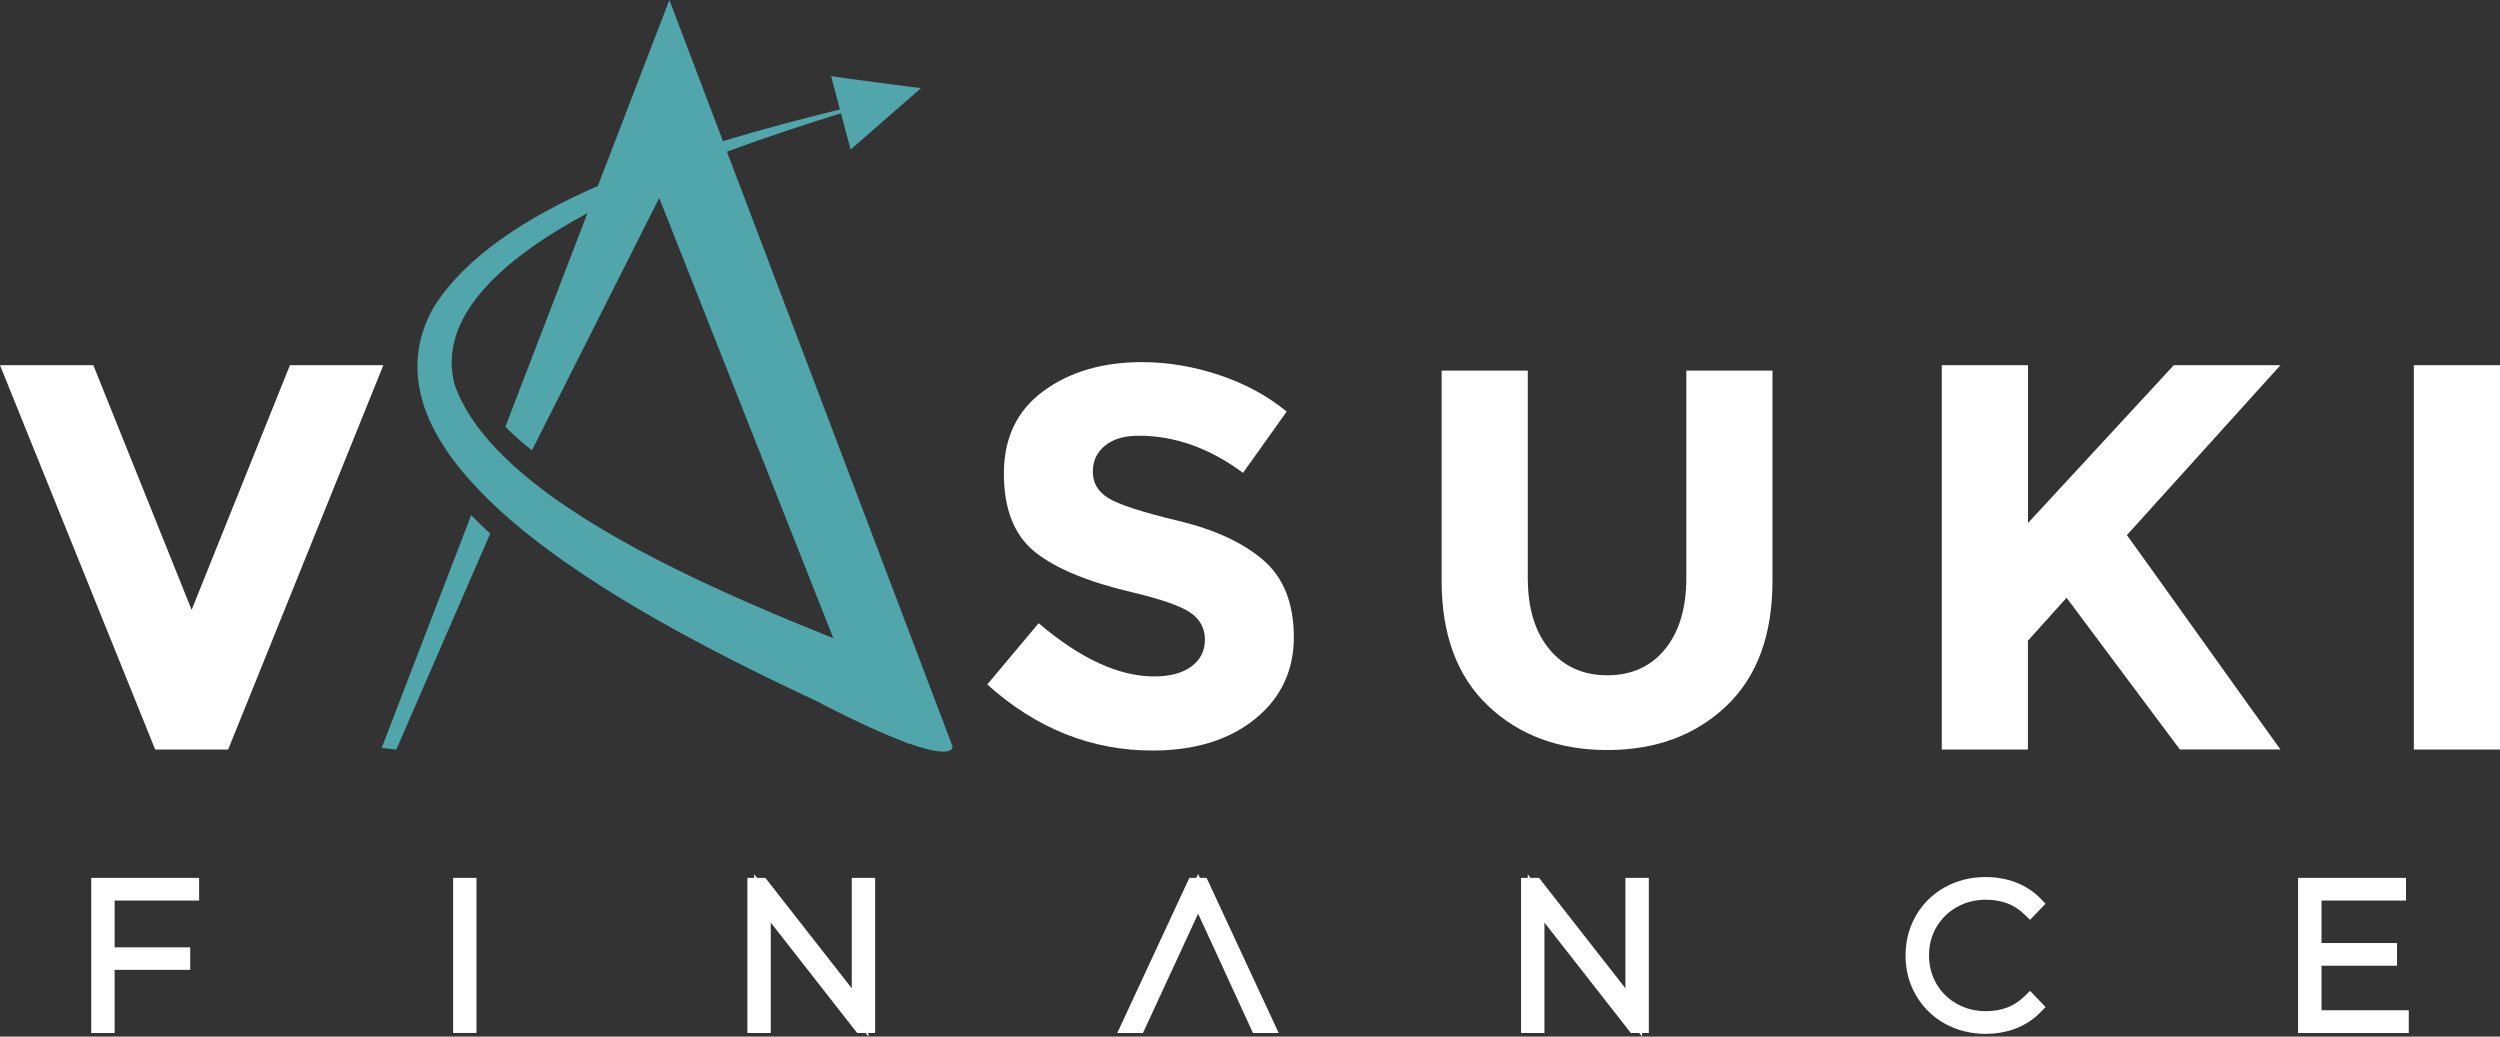 <svg width="164" height="68" viewBox="0 0 164 68" fill="none" xmlns="http://www.w3.org/2000/svg">
<rect x="0" y="0" width="164" height="68" fill="#333333" stroke="none"/>
<g clip-path="url(#clip0_109_19)">
<path d="M5.985 67.766H7.519V63.622H12.478V62.145H7.519V59.076H13.062V57.588H5.985V67.766Z" fill="white"/>
<path d="M31.258 57.588H29.725V67.761H31.258V57.588Z" fill="white"/>
<path d="M55.876 64.834L50.207 57.588H49.656L49.471 57.355V57.588H49.029V67.766H50.562V60.521L56.231 67.766H56.787L56.967 68V67.766H57.409V57.588H55.876V64.834Z" fill="white"/>
<path d="M106.629 64.834L100.96 57.588H100.403L100.223 57.355V57.588H99.781V67.766H101.315V60.521L106.984 67.766H107.535L107.72 68V67.766H108.162V57.588H106.629V64.834Z" fill="white"/>
<path d="M128.366 59.505C128.928 59.185 129.572 59.022 130.276 59.022C131.301 59.022 132.125 59.332 132.78 59.962L133.173 60.342L134.188 59.283L133.822 58.908C133.375 58.457 132.835 58.11 132.213 57.876C131.607 57.648 130.947 57.534 130.259 57.534C129.283 57.534 128.382 57.757 127.586 58.202C126.784 58.647 126.145 59.272 125.693 60.054C125.24 60.836 125.005 61.716 125.005 62.677C125.005 63.639 125.234 64.519 125.693 65.301C126.151 66.083 126.784 66.707 127.586 67.153C128.382 67.593 129.283 67.821 130.259 67.821C130.958 67.821 131.618 67.701 132.224 67.473C132.84 67.234 133.375 66.887 133.822 66.436L134.188 66.061L133.173 65.002L132.78 65.382C132.114 66.023 131.296 66.333 130.276 66.333C129.577 66.333 128.934 66.17 128.366 65.849C127.799 65.534 127.351 65.089 127.029 64.535C126.707 63.981 126.544 63.356 126.544 62.677C126.544 61.987 126.702 61.385 127.029 60.82C127.351 60.266 127.799 59.826 128.366 59.505Z" fill="white"/>
<path d="M152.291 66.273V63.351H157.245V61.863H152.291V59.076H157.835V57.588H150.753V67.766H158.015V66.273H152.291Z" fill="white"/>
<path d="M78.71 57.588L78.595 57.338L78.481 57.588H78.022L73.292 67.766H74.978L78.595 59.94L80.303 63.639H80.298L82.196 67.766H83.882L79.152 57.588H78.71Z" fill="white"/>
<path d="M12.571 40.007L19.02 23.957H25.147L14.966 49.17H10.181L0 23.957H6.122L12.571 40.007Z" fill="white"/>
<path d="M72.501 29.226C71.955 29.66 71.688 30.236 71.688 30.953C71.688 31.67 72.021 32.24 72.686 32.664C73.352 33.087 74.885 33.587 77.286 34.163C79.687 34.739 81.553 35.602 82.884 36.754C84.21 37.905 84.875 39.589 84.875 41.794C84.875 44.005 84.024 45.797 82.322 47.171C80.62 48.545 78.377 49.235 75.6 49.235C71.59 49.235 67.978 47.79 64.764 44.901L68.136 40.882C70.864 43.206 73.39 44.374 75.709 44.374C76.746 44.374 77.564 44.157 78.153 43.722C78.743 43.288 79.043 42.701 79.043 41.957C79.043 41.218 78.726 40.632 78.099 40.197C77.471 39.763 76.227 39.323 74.367 38.877C71.421 38.193 69.265 37.308 67.901 36.216C66.537 35.124 65.855 33.408 65.855 31.067C65.855 28.726 66.717 26.923 68.447 25.657C70.171 24.387 72.332 23.756 74.912 23.756C76.604 23.756 78.295 24.039 79.987 24.604C81.678 25.169 83.151 25.967 84.406 26.999L81.542 31.018C79.343 29.394 77.073 28.585 74.727 28.585C73.783 28.574 73.041 28.791 72.501 29.226Z" fill="white"/>
<path d="M101.637 42.587C102.58 43.727 103.846 44.298 105.439 44.298C107.033 44.298 108.293 43.727 109.226 42.587C110.154 41.446 110.623 39.893 110.623 37.916V24.311H116.275V38.095C116.275 41.669 115.26 44.412 113.231 46.329C111.201 48.246 108.604 49.202 105.439 49.202C102.275 49.202 99.672 48.241 97.632 46.313C95.591 44.385 94.571 41.647 94.571 38.101V24.311H100.223V37.921C100.223 39.893 100.693 41.452 101.637 42.587Z" fill="white"/>
<path d="M127.384 23.957H133.037V34.31L142.601 23.957H149.596L139.524 35.103C140.391 36.303 142.001 38.546 144.342 41.827C146.682 45.107 148.434 47.557 149.596 49.164H142.999L135.568 39.214L133.031 42.028V49.17H127.379V23.957H127.384Z" fill="white"/>
<path d="M164 23.957H158.347V49.17H164V23.957Z" fill="white"/>
<path d="M32.136 34.989C31.716 34.597 31.307 34.201 30.909 33.794L25.038 49.066L25.998 49.17L32.158 35.005V34.999H32.147C32.142 34.994 32.142 34.989 32.136 34.989Z" fill="#50A6AA"/>
<path d="M62.483 48.952L47.954 10.656L47.687 9.95C50.36 8.962 52.957 8.114 55.167 7.43L55.292 7.903L55.8 9.809L60.416 5.784C60.416 5.784 54.703 5.057 54.517 4.981L54.965 6.67L55.101 7.18C52.706 7.772 50.082 8.451 47.425 9.255L47.157 8.549L43.911 0L39.688 10.982L39.219 12.199C34.537 14.246 30.489 16.848 28.405 20.226C26.129 24.381 27.864 28.476 31.509 32.24C31.935 32.68 32.388 33.12 32.862 33.549C37.876 38.095 45.428 42.098 51.571 45.047C52.368 45.428 53.137 45.791 53.874 46.139C53.874 46.144 53.874 46.155 53.879 46.161C56.324 47.415 58.069 48.192 59.319 48.664C59.417 48.713 59.515 48.757 59.608 48.8C59.608 48.8 59.614 48.784 59.614 48.768C62.674 49.865 62.483 48.952 62.483 48.952ZM34.166 30.969C33.593 30.475 33.064 29.975 32.578 29.465C31.274 28.096 30.303 26.657 29.801 25.163C28.721 20.797 32.889 17.027 38.537 13.98L37.942 15.534L35.819 21.057L33.151 27.998C33.691 28.547 34.286 29.063 34.897 29.541L39.164 21.079L43.245 12.986L54.665 41.864C54.157 41.658 53.634 41.452 53.104 41.234C46.661 38.606 38.995 35.124 34.166 30.969Z" fill="#50A6AA"/>
</g>
<defs>
<clipPath id="clip0_109_19">
<rect width="164" height="68" fill="white"/>
</clipPath>
</defs>
</svg>

